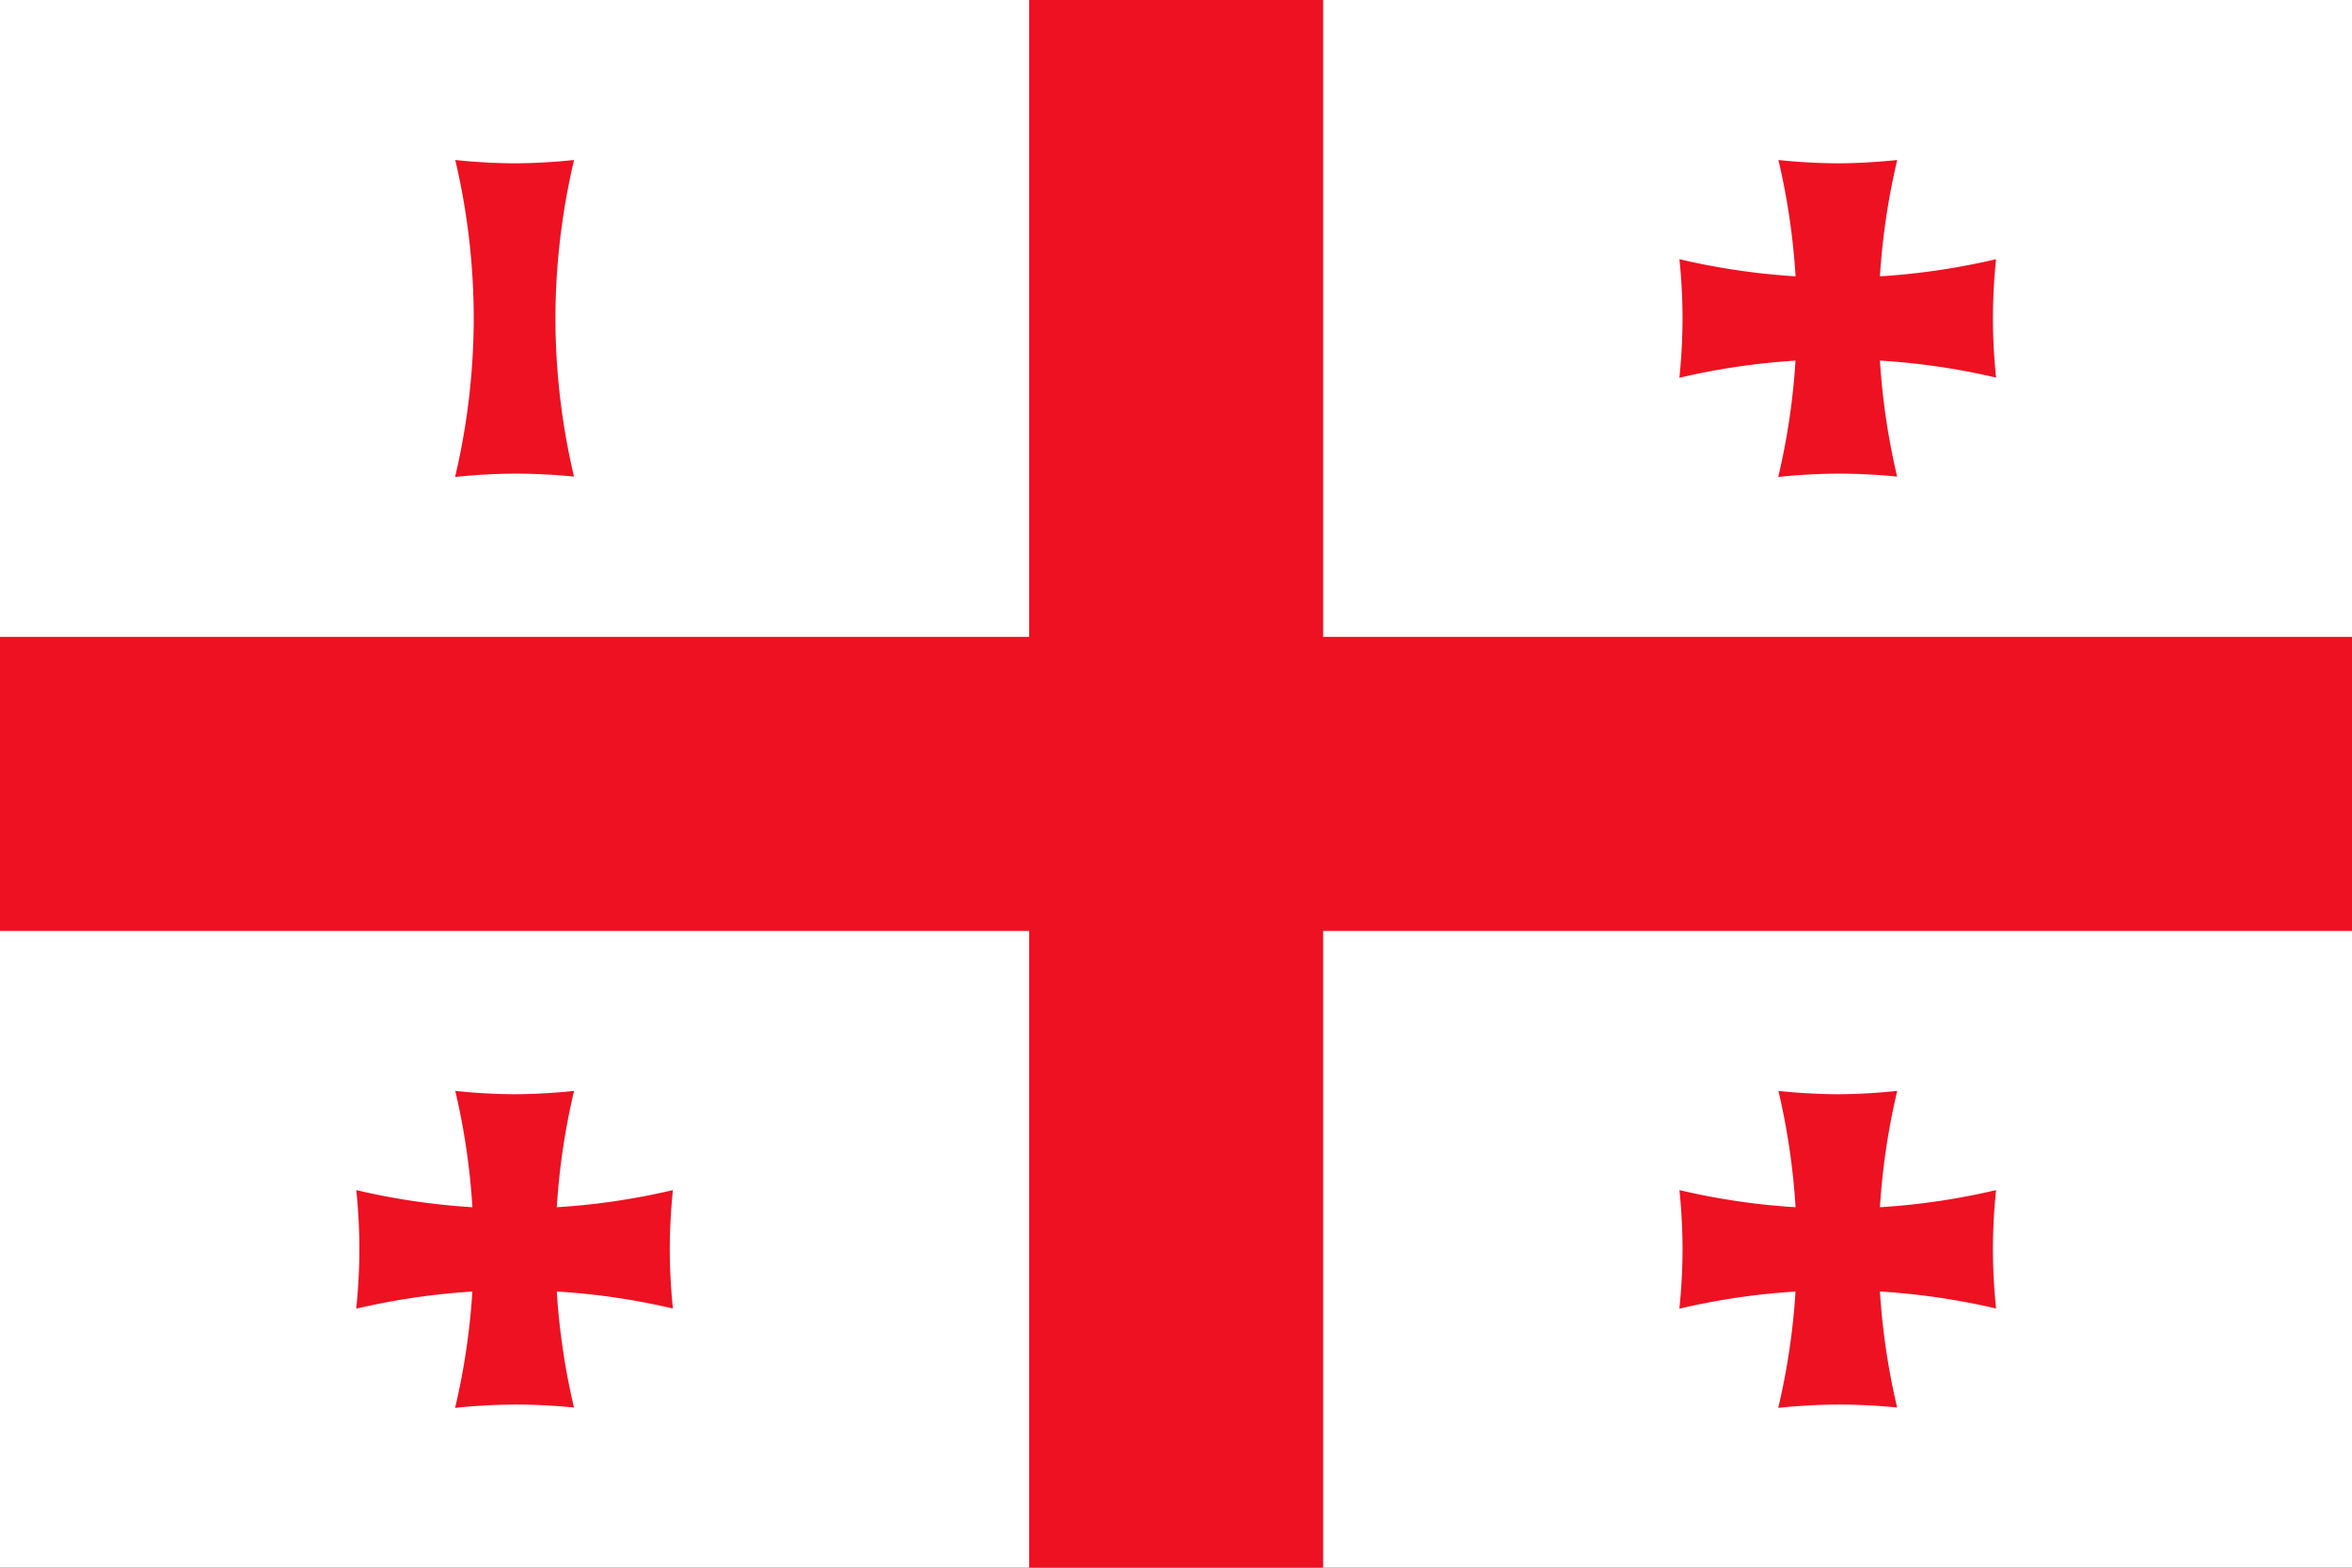 <?xml version="1.0" encoding="UTF-8" standalone="no"?>
<!-- Created with Inkscape (http://www.inkscape.org/) -->

<svg
   width="144"
   height="96"
   viewBox="0 0 144 96"
   version="1.1"
   id="svg5"
   inkscape:version="1.2.2 (732a01da63, 2022-12-09)"
   sodipodi:docname="rect.svg"
   xml:space="preserve"
   xmlns:inkscape="http://www.inkscape.org/namespaces/inkscape"
   xmlns:sodipodi="http://sodipodi.sourceforge.net/DTD/sodipodi-0.dtd"
   xmlns:xlink="http://www.w3.org/1999/xlink"
   xmlns="http://www.w3.org/2000/svg"
   xmlns:svg="http://www.w3.org/2000/svg"><rect x="0" y="0" width="144" height="96" fill="#333333" stroke="none"/><sodipodi:namedview
     id="namedview7"
     pagecolor="#505050"
     bordercolor="#eeeeee"
     borderopacity="1"
     inkscape:showpageshadow="0"
     inkscape:pageopacity="0"
     inkscape:pagecheckerboard="0"
     inkscape:deskcolor="#505050"
     inkscape:document-units="px"
     showgrid="false"
     inkscape:zoom="4.0000002"
     inkscape:cx="61.999997"
     inkscape:cy="28.749999"
     inkscape:window-width="2560"
     inkscape:window-height="1377"
     inkscape:window-x="1912"
     inkscape:window-y="-8"
     inkscape:window-maximized="1"
     inkscape:current-layer="layer1"><inkscape:grid
       type="xygrid"
       id="grid2501"
       empspacing="3"
       originx="0"
       originy="0"
       color="#000000"
       opacity="0.149"
       empcolor="#000000"
       empopacity="0.302" /></sodipodi:namedview><defs
     id="defs2"><linearGradient
       id="cross"
       inkscape:swatch="solid"><stop
         style="stop-color:#ee1122;stop-opacity:1;"
         offset="0"
         id="stop1523" /></linearGradient><linearGradient
       id="background"
       inkscape:swatch="solid"><stop
         style="stop-color:#ffffff;stop-opacity:1;"
         offset="0"
         id="stop1517" /></linearGradient><linearGradient
       inkscape:collect="always"
       xlink:href="#background"
       id="linearGradient1521"
       x1="0"
       y1="12.7"
       x2="38.1"
       y2="12.7"
       gradientUnits="userSpaceOnUse" /><linearGradient
       inkscape:collect="always"
       xlink:href="#cross"
       id="linearGradient13088"
       x1="0"
       y1="12.7"
       x2="38.1"
       y2="12.7"
       gradientUnits="userSpaceOnUse" /><linearGradient
       inkscape:collect="always"
       xlink:href="#cross"
       id="linearGradient1578"
       gradientUnits="userSpaceOnUse"
       x1="0"
       y1="12.7"
       x2="38.1"
       y2="12.7"
       gradientTransform="translate(5.292)" /><linearGradient
       inkscape:collect="always"
       xlink:href="#cross"
       id="linearGradient2216"
       gradientUnits="userSpaceOnUse"
       x1="0"
       y1="12.7"
       x2="38.1"
       y2="12.7" /><linearGradient
       inkscape:collect="always"
       xlink:href="#cross"
       id="linearGradient2218"
       gradientUnits="userSpaceOnUse"
       x1="0"
       y1="12.7"
       x2="38.1"
       y2="12.7" /><linearGradient
       inkscape:collect="always"
       xlink:href="#cross"
       id="linearGradient2220"
       gradientUnits="userSpaceOnUse"
       x1="0"
       y1="12.7"
       x2="38.1"
       y2="12.7" /><linearGradient
       inkscape:collect="always"
       xlink:href="#cross"
       id="linearGradient2234"
       gradientUnits="userSpaceOnUse"
       x1="0"
       y1="12.7"
       x2="38.1"
       y2="12.7" /><linearGradient
       inkscape:collect="always"
       xlink:href="#cross"
       id="linearGradient2236"
       gradientUnits="userSpaceOnUse"
       x1="0"
       y1="12.7"
       x2="38.1"
       y2="12.7" /><linearGradient
       inkscape:collect="always"
       xlink:href="#cross"
       id="linearGradient2238"
       gradientUnits="userSpaceOnUse"
       x1="0"
       y1="12.7"
       x2="38.1"
       y2="12.7" /><linearGradient
       inkscape:collect="always"
       xlink:href="#cross"
       id="linearGradient2240"
       gradientUnits="userSpaceOnUse"
       x1="0"
       y1="12.7"
       x2="38.1"
       y2="12.7" /><linearGradient
       inkscape:collect="always"
       xlink:href="#cross"
       id="linearGradient2242"
       gradientUnits="userSpaceOnUse"
       x1="0"
       y1="12.7"
       x2="38.1"
       y2="12.7" /><linearGradient
       inkscape:collect="always"
       xlink:href="#cross"
       id="linearGradient2244"
       gradientUnits="userSpaceOnUse"
       x1="0"
       y1="12.7"
       x2="38.1"
       y2="12.7" /></defs><g
     inkscape:label="ge"
     inkscape:groupmode="layer"
     id="layer1"
     transform="scale(3.78)"><rect
       style="fill:url(#linearGradient1521);fill-opacity:1;stroke:none;stroke-width:0.265;stroke-linecap:round;stroke-dasharray:none"
       id="rect5982"
       width="38.1"
       height="25.4"
       x="0"
       y="0"
       inkscape:label="background" /><g
       id="g13082"
       style="fill-opacity:1.0;fill:url(#linearGradient13088);stroke:none"
       inkscape:label="cross"><rect
         style="fill:url(#linearGradient1578);fill-opacity:1;stroke:none"
         id="rect8946"
         width="4.762"
         height="25.4"
         x="16.669"
         y="0" /><rect
         style="fill-opacity:1;stroke:none"
         id="rect10452"
         width="38.1"
         height="4.763"
         x="0"
         y="-15.081"
         transform="scale(1,-1)" /><g
         id="g2208"><g
           id="g1134"
           style="display:inline"><path
             id="rect965"
             style="font-variation-settings:'wght' 700;display:inline;fill-opacity:1;stroke:none"
             d="M 5.771,4.199 A 9.657,9.657 0 0 1 5.821,5.159 9.657,9.657 0 0 1 5.77,6.12 11.245,11.245 0 0 1 8.334,5.821 11.245,11.245 0 0 1 10.899,6.117 9.657,9.657 0 0 1 10.848,5.159 9.657,9.657 0 0 1 10.899,4.199 11.245,11.245 0 0 1 8.334,4.498 11.245,11.245 0 0 1 5.771,4.199 Z" /><path
             id="rect1184"
             style="font-variation-settings:'wght' 700;fill-opacity:1;stroke:none;stroke-width:0.265;stroke-dasharray:none;stroke-opacity:1"
             d="M 9.298,2.592 A 9.657,9.657 0 0 1 8.334,2.646 9.657,9.657 0 0 1 7.374,2.592 11.245,11.245 0 0 1 7.673,5.159 11.245,11.245 0 0 1 7.371,7.727 9.657,9.657 0 0 1 8.334,7.673 9.657,9.657 0 0 1 9.297,7.721 11.245,11.245 0 0 1 8.996,5.159 11.245,11.245 0 0 1 9.298,2.592 Z" /></g><g
           id="g2214"
           style="display:inline;fill:url(#linearGradient2220)"
           transform="translate(21.431)"><path
             id="path2210"
             style="font-variation-settings:'wght' 700;display:inline;fill:url(#linearGradient2216);fill-opacity:1;stroke:none"
             d="M 5.771,4.199 A 9.657,9.657 0 0 1 5.821,5.159 9.657,9.657 0 0 1 5.77,6.12 11.245,11.245 0 0 1 8.334,5.821 11.245,11.245 0 0 1 10.899,6.117 9.657,9.657 0 0 1 10.848,5.159 9.657,9.657 0 0 1 10.899,4.199 11.245,11.245 0 0 1 8.334,4.498 11.245,11.245 0 0 1 5.771,4.199 Z" /><path
             id="path2212"
             style="font-variation-settings:'wght' 700;fill:url(#linearGradient2218);fill-opacity:1;stroke:none;stroke-width:0.265;stroke-dasharray:none;stroke-opacity:1"
             d="M 9.298,2.592 A 9.657,9.657 0 0 1 8.334,2.646 9.657,9.657 0 0 1 7.374,2.592 11.245,11.245 0 0 1 7.673,5.159 11.245,11.245 0 0 1 7.371,7.727 9.657,9.657 0 0 1 8.334,7.673 9.657,9.657 0 0 1 9.297,7.721 11.245,11.245 0 0 1 8.996,5.159 11.245,11.245 0 0 1 9.298,2.592 Z" /></g><g
           id="g2226"
           style="display:inline;fill:url(#linearGradient2244)"
           transform="translate(0,15.081)"><path
             id="path2222"
             style="font-variation-settings:'wght' 700;display:inline;fill:url(#linearGradient2240);fill-opacity:1;stroke:none"
             d="M 5.771,4.199 A 9.657,9.657 0 0 1 5.821,5.159 9.657,9.657 0 0 1 5.77,6.12 11.245,11.245 0 0 1 8.334,5.821 11.245,11.245 0 0 1 10.899,6.117 9.657,9.657 0 0 1 10.848,5.159 9.657,9.657 0 0 1 10.899,4.199 11.245,11.245 0 0 1 8.334,4.498 11.245,11.245 0 0 1 5.771,4.199 Z" /><path
             id="path2224"
             style="font-variation-settings:'wght' 700;fill:url(#linearGradient2242);fill-opacity:1;stroke:none;stroke-width:0.265;stroke-dasharray:none;stroke-opacity:1"
             d="M 9.298,2.592 A 9.657,9.657 0 0 1 8.334,2.646 9.657,9.657 0 0 1 7.374,2.592 11.245,11.245 0 0 1 7.673,5.159 11.245,11.245 0 0 1 7.371,7.727 9.657,9.657 0 0 1 8.334,7.673 9.657,9.657 0 0 1 9.297,7.721 11.245,11.245 0 0 1 8.996,5.159 11.245,11.245 0 0 1 9.298,2.592 Z" /></g><g
           id="g2232"
           style="display:inline;fill:url(#linearGradient2238)"
           transform="translate(21.431,15.081)"><path
             id="path2228"
             style="font-variation-settings:'wght' 700;display:inline;fill:url(#linearGradient2234);fill-opacity:1;stroke:none"
             d="M 5.771,4.199 A 9.657,9.657 0 0 1 5.821,5.159 9.657,9.657 0 0 1 5.77,6.12 11.245,11.245 0 0 1 8.334,5.821 11.245,11.245 0 0 1 10.899,6.117 9.657,9.657 0 0 1 10.848,5.159 9.657,9.657 0 0 1 10.899,4.199 11.245,11.245 0 0 1 8.334,4.498 11.245,11.245 0 0 1 5.771,4.199 Z" /><path
             id="path2230"
             style="font-variation-settings:'wght' 700;fill:url(#linearGradient2236);fill-opacity:1;stroke:none;stroke-width:0.265;stroke-dasharray:none;stroke-opacity:1"
             d="M 9.298,2.592 A 9.657,9.657 0 0 1 8.334,2.646 9.657,9.657 0 0 1 7.374,2.592 11.245,11.245 0 0 1 7.673,5.159 11.245,11.245 0 0 1 7.371,7.727 9.657,9.657 0 0 1 8.334,7.673 9.657,9.657 0 0 1 9.297,7.721 11.245,11.245 0 0 1 8.996,5.159 11.245,11.245 0 0 1 9.298,2.592 Z" /></g></g></g></g><g
     id="g4714"
     transform="scale(3.78)"
     inkscape:label="guides"
     style="display:none;fill:none;stroke:#000000;stroke-width:0.026;stroke-dasharray:none;stroke-opacity:1"><g
       id="g6973"><circle
         style="font-variation-settings:'wght' 700;fill:none;fill-opacity:1;stroke:#000000;stroke-width:0.026;stroke-linejoin:round;stroke-dasharray:none;stroke-opacity:1"
         id="path8582"
         cx="20.505"
         cy="5.159"
         r="9.657" /><circle
         style="font-variation-settings:'wght' 700;fill:none;fill-opacity:1;stroke:#000000;stroke-width:0.026;stroke-linejoin:round;stroke-dasharray:none;stroke-opacity:1"
         id="circle8593"
         cx="-3.836"
         cy="5.159"
         r="9.657" /><circle
         style="font-variation-settings:'wght' 700;fill:none;fill-opacity:1;stroke:#000000;stroke-width:0.026;stroke-linejoin:round;stroke-dasharray:none;stroke-opacity:1"
         id="circle8595"
         cx="8.334"
         cy="-7.011"
         r="9.657" /><circle
         style="font-variation-settings:'wght' 700;fill:none;fill-opacity:1;stroke:#000000;stroke-width:0.026;stroke-linejoin:round;stroke-dasharray:none;stroke-opacity:1"
         id="circle8597"
         cx="8.334"
         cy="17.33"
         r="9.657" /><circle
         style="font-variation-settings:'wght' 700;fill:none;fill-opacity:1;stroke:#000000;stroke-width:0.026;stroke-linejoin:round;stroke-dasharray:none;stroke-opacity:1"
         id="path8508"
         cx="20.241"
         cy="5.159"
         r="11.245" /><circle
         style="font-variation-settings:'wght' 700;fill:none;fill-opacity:1;stroke:#000000;stroke-width:0.026;stroke-linejoin:round;stroke-dasharray:none;stroke-opacity:1"
         id="circle8510"
         cx="-3.572"
         cy="5.159"
         r="11.245" /><circle
         style="font-variation-settings:'wght' 700;fill:none;fill-opacity:1;stroke:#000000;stroke-width:0.026;stroke-linejoin:round;stroke-dasharray:none;stroke-opacity:1"
         id="circle8543"
         cx="8.334"
         cy="-6.747"
         r="11.245" /><circle
         style="font-variation-settings:'wght' 700;fill:none;fill-opacity:1;stroke:#000000;stroke-width:0.026;stroke-linejoin:round;stroke-dasharray:none;stroke-opacity:1"
         id="circle8545"
         cx="8.334"
         cy="17.066"
         r="11.245" /></g><g
       id="g911"
       style="display:inline"
       transform="translate(21.431)"><circle
         style="font-variation-settings:'wght' 700;fill:none;fill-opacity:1;stroke:#000000;stroke-width:0.026;stroke-linejoin:round;stroke-dasharray:none;stroke-opacity:1"
         id="circle895"
         cx="20.505"
         cy="5.159"
         r="9.657" /><circle
         style="font-variation-settings:'wght' 700;fill:none;fill-opacity:1;stroke:#000000;stroke-width:0.026;stroke-linejoin:round;stroke-dasharray:none;stroke-opacity:1"
         id="circle897"
         cx="-3.836"
         cy="5.159"
         r="9.657" /><circle
         style="font-variation-settings:'wght' 700;fill:none;fill-opacity:1;stroke:#000000;stroke-width:0.026;stroke-linejoin:round;stroke-dasharray:none;stroke-opacity:1"
         id="circle899"
         cx="8.334"
         cy="-7.011"
         r="9.657" /><circle
         style="font-variation-settings:'wght' 700;fill:none;fill-opacity:1;stroke:#000000;stroke-width:0.026;stroke-linejoin:round;stroke-dasharray:none;stroke-opacity:1"
         id="circle901"
         cx="8.334"
         cy="17.33"
         r="9.657" /><circle
         style="font-variation-settings:'wght' 700;fill:none;fill-opacity:1;stroke:#000000;stroke-width:0.026;stroke-linejoin:round;stroke-dasharray:none;stroke-opacity:1"
         id="circle903"
         cx="20.241"
         cy="5.159"
         r="11.245" /><circle
         style="font-variation-settings:'wght' 700;fill:none;fill-opacity:1;stroke:#000000;stroke-width:0.026;stroke-linejoin:round;stroke-dasharray:none;stroke-opacity:1"
         id="circle905"
         cx="-3.572"
         cy="5.159"
         r="11.245" /><circle
         style="font-variation-settings:'wght' 700;fill:none;fill-opacity:1;stroke:#000000;stroke-width:0.026;stroke-linejoin:round;stroke-dasharray:none;stroke-opacity:1"
         id="circle907"
         cx="8.334"
         cy="-6.747"
         r="11.245" /><circle
         style="font-variation-settings:'wght' 700;fill:none;fill-opacity:1;stroke:#000000;stroke-width:0.026;stroke-linejoin:round;stroke-dasharray:none;stroke-opacity:1"
         id="circle909"
         cx="8.334"
         cy="17.066"
         r="11.245" /></g><g
       id="g2321"
       style="display:inline"
       transform="translate(21.431,15.081)"><circle
         style="font-variation-settings:'wght' 700;fill:none;fill-opacity:1;stroke:#000000;stroke-width:0.026;stroke-linejoin:round;stroke-dasharray:none;stroke-opacity:1"
         id="circle2305"
         cx="20.505"
         cy="5.159"
         r="9.657" /><circle
         style="font-variation-settings:'wght' 700;fill:none;fill-opacity:1;stroke:#000000;stroke-width:0.026;stroke-linejoin:round;stroke-dasharray:none;stroke-opacity:1"
         id="circle2307"
         cx="-3.836"
         cy="5.159"
         r="9.657" /><circle
         style="font-variation-settings:'wght' 700;fill:none;fill-opacity:1;stroke:#000000;stroke-width:0.026;stroke-linejoin:round;stroke-dasharray:none;stroke-opacity:1"
         id="circle2309"
         cx="8.334"
         cy="-7.011"
         r="9.657" /><circle
         style="font-variation-settings:'wght' 700;fill:none;fill-opacity:1;stroke:#000000;stroke-width:0.026;stroke-linejoin:round;stroke-dasharray:none;stroke-opacity:1"
         id="circle2311"
         cx="8.334"
         cy="17.33"
         r="9.657" /><circle
         style="font-variation-settings:'wght' 700;fill:none;fill-opacity:1;stroke:#000000;stroke-width:0.026;stroke-linejoin:round;stroke-dasharray:none;stroke-opacity:1"
         id="circle2313"
         cx="20.241"
         cy="5.159"
         r="11.245" /><circle
         style="font-variation-settings:'wght' 700;fill:none;fill-opacity:1;stroke:#000000;stroke-width:0.026;stroke-linejoin:round;stroke-dasharray:none;stroke-opacity:1"
         id="circle2315"
         cx="-3.572"
         cy="5.159"
         r="11.245" /><circle
         style="font-variation-settings:'wght' 700;fill:none;fill-opacity:1;stroke:#000000;stroke-width:0.026;stroke-linejoin:round;stroke-dasharray:none;stroke-opacity:1"
         id="circle2317"
         cx="8.334"
         cy="-6.747"
         r="11.245" /><circle
         style="font-variation-settings:'wght' 700;fill:none;fill-opacity:1;stroke:#000000;stroke-width:0.026;stroke-linejoin:round;stroke-dasharray:none;stroke-opacity:1"
         id="circle2319"
         cx="8.334"
         cy="17.066"
         r="11.245" /></g><g
       id="g2339"
       style="display:inline"
       transform="translate(2.3217187e-7,15.081)"><circle
         style="font-variation-settings:'wght' 700;fill:none;fill-opacity:1;stroke:#000000;stroke-width:0.026;stroke-linejoin:round;stroke-dasharray:none;stroke-opacity:1"
         id="circle2323"
         cx="20.505"
         cy="5.159"
         r="9.657" /><circle
         style="font-variation-settings:'wght' 700;fill:none;fill-opacity:1;stroke:#000000;stroke-width:0.026;stroke-linejoin:round;stroke-dasharray:none;stroke-opacity:1"
         id="circle2325"
         cx="-3.836"
         cy="5.159"
         r="9.657" /><circle
         style="font-variation-settings:'wght' 700;fill:none;fill-opacity:1;stroke:#000000;stroke-width:0.026;stroke-linejoin:round;stroke-dasharray:none;stroke-opacity:1"
         id="circle2327"
         cx="8.334"
         cy="-7.011"
         r="9.657" /><circle
         style="font-variation-settings:'wght' 700;fill:none;fill-opacity:1;stroke:#000000;stroke-width:0.026;stroke-linejoin:round;stroke-dasharray:none;stroke-opacity:1"
         id="circle2329"
         cx="8.334"
         cy="17.33"
         r="9.657" /><circle
         style="font-variation-settings:'wght' 700;fill:none;fill-opacity:1;stroke:#000000;stroke-width:0.026;stroke-linejoin:round;stroke-dasharray:none;stroke-opacity:1"
         id="circle2331"
         cx="20.241"
         cy="5.159"
         r="11.245" /><circle
         style="font-variation-settings:'wght' 700;fill:none;fill-opacity:1;stroke:#000000;stroke-width:0.026;stroke-linejoin:round;stroke-dasharray:none;stroke-opacity:1"
         id="circle2333"
         cx="-3.572"
         cy="5.159"
         r="11.245" /><circle
         style="font-variation-settings:'wght' 700;fill:none;fill-opacity:1;stroke:#000000;stroke-width:0.026;stroke-linejoin:round;stroke-dasharray:none;stroke-opacity:1"
         id="circle2335"
         cx="8.334"
         cy="-6.747"
         r="11.245" /><circle
         style="font-variation-settings:'wght' 700;fill:none;fill-opacity:1;stroke:#000000;stroke-width:0.026;stroke-linejoin:round;stroke-dasharray:none;stroke-opacity:1"
         id="circle2337"
         cx="8.334"
         cy="17.066"
         r="11.245" /></g></g></svg>
